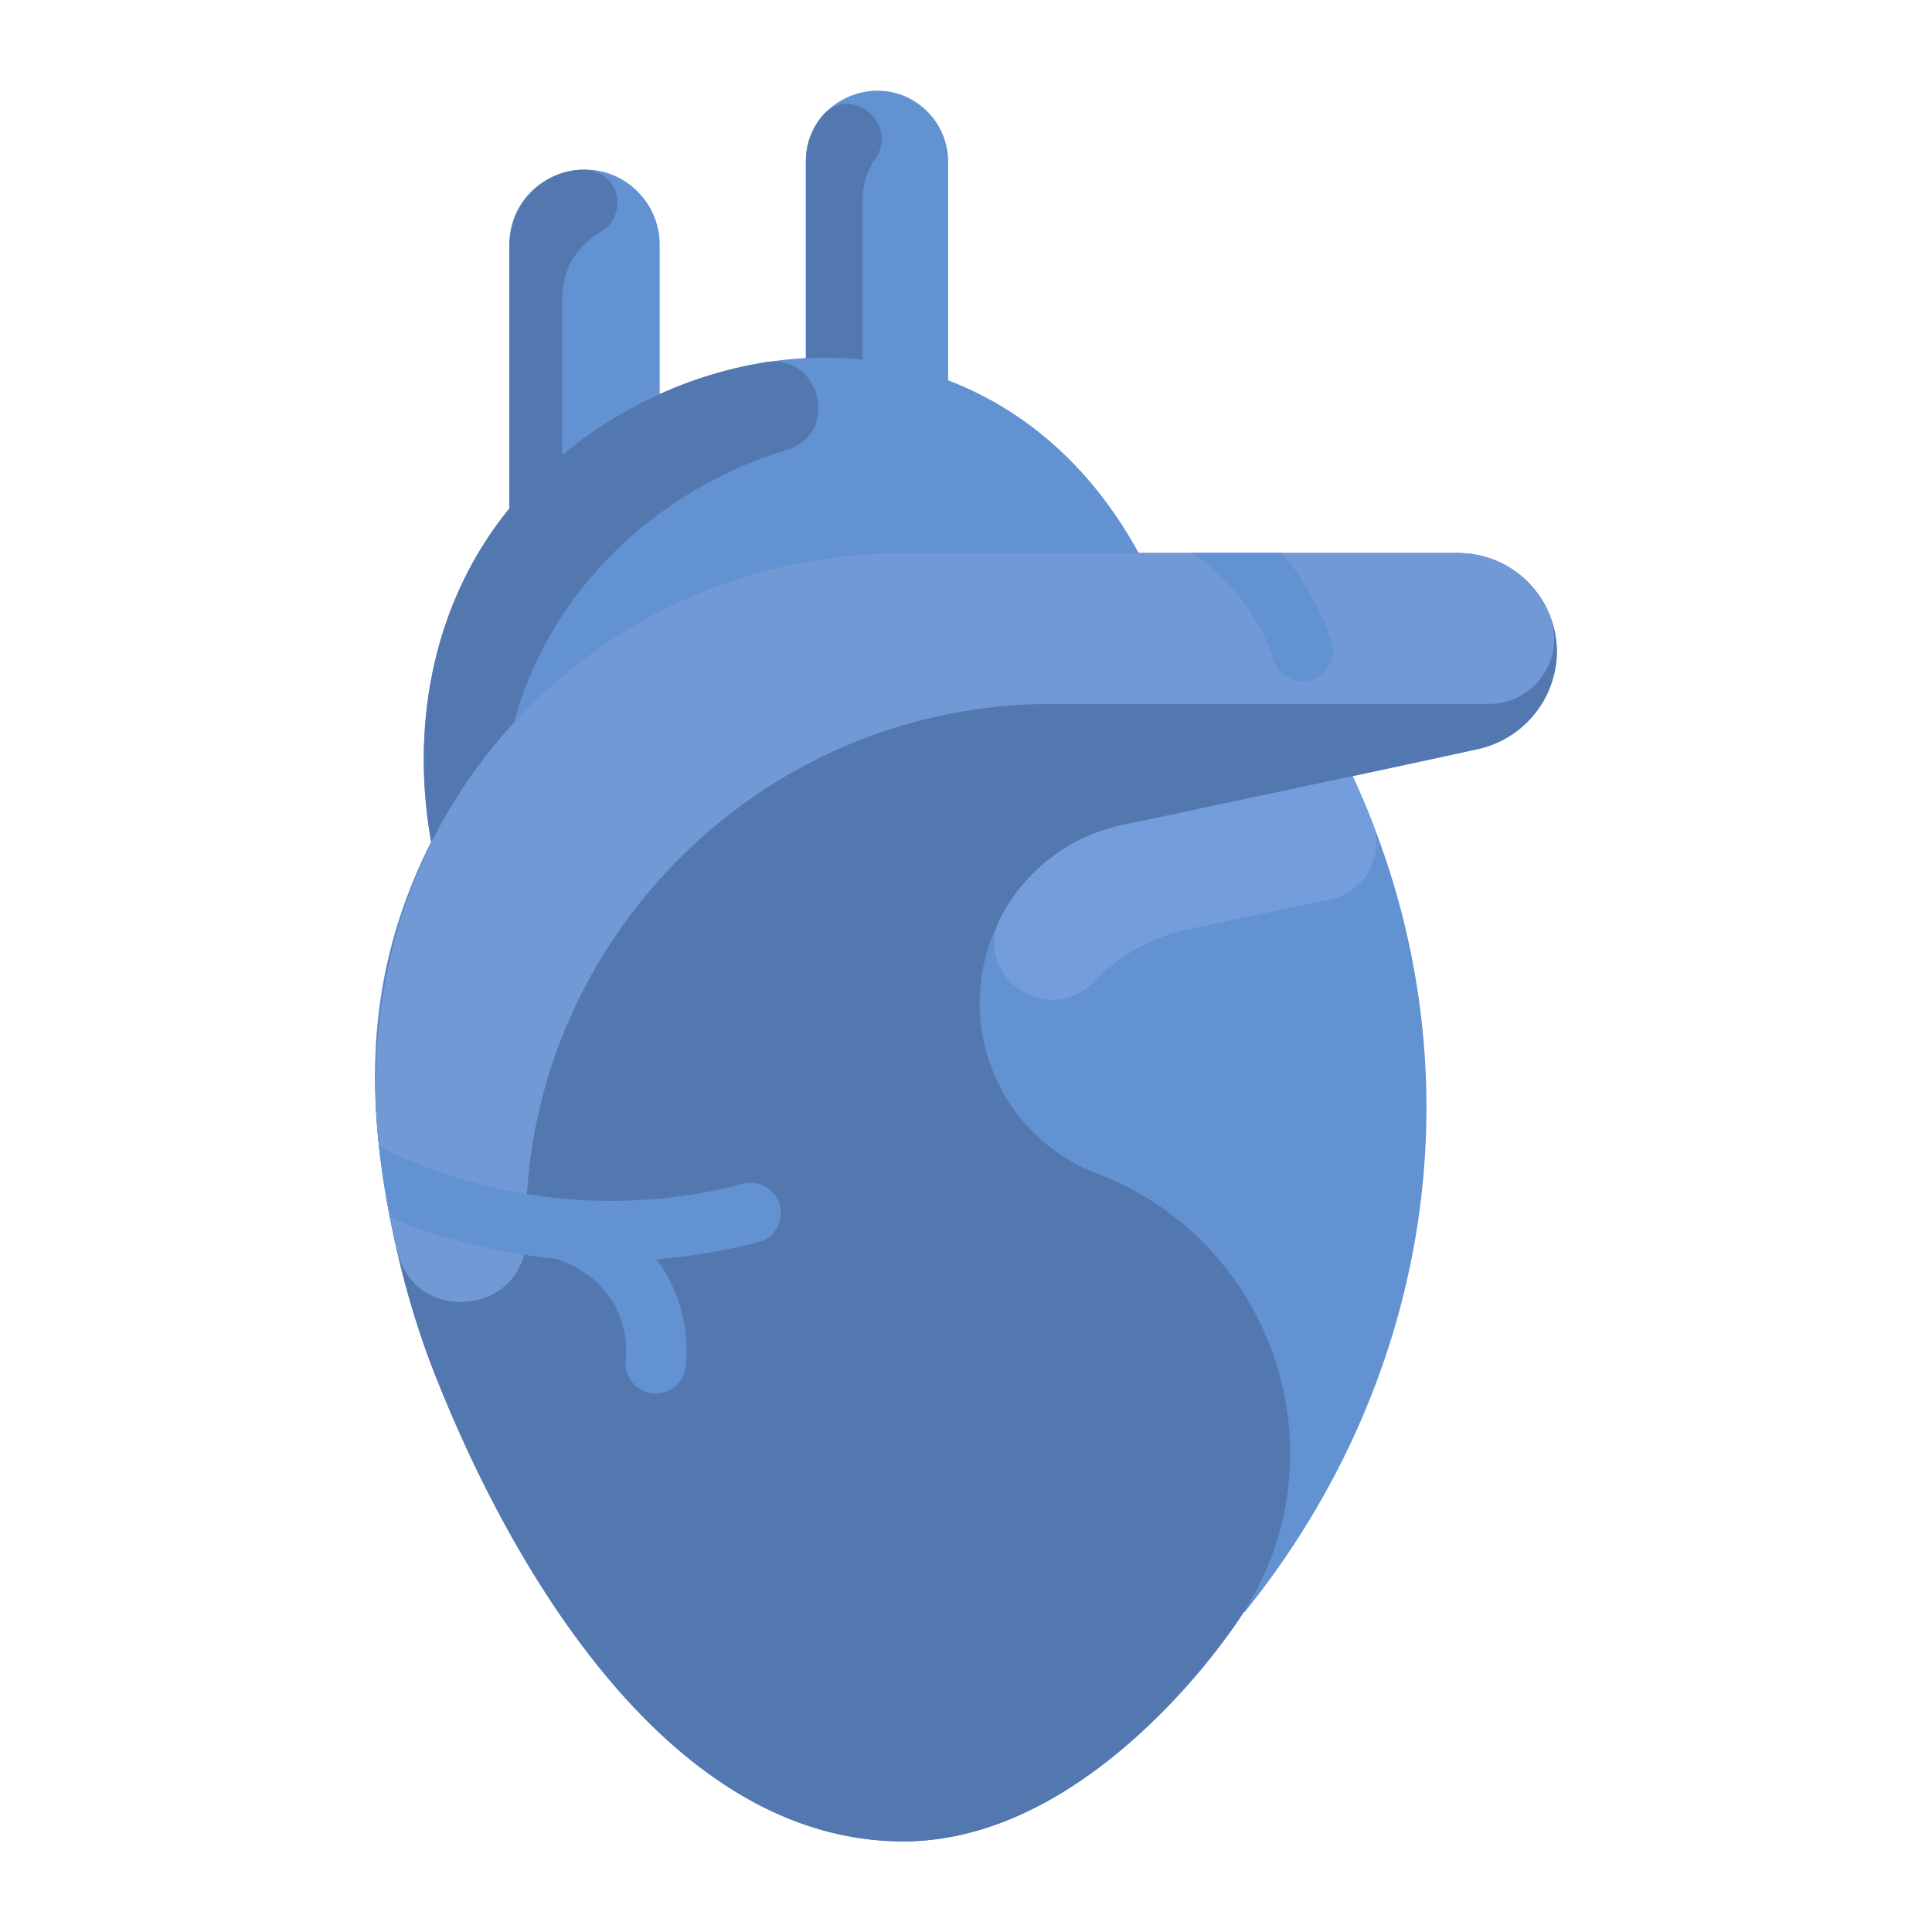 <svg viewBox="0 0 512 512" xmlns="http://www.w3.org/2000/svg"><g data-name="21. Organ heart"><path d="M237.43 96.68c-1-.2-1.93-.37-2.9-.54.97.17 1.94.34 2.9.54Z" fill="#6292d2" class="fill-e84857"></path><path d="M412.59 172.94a26.68 26.68 0 0 1-21.18 25.63c-9.44 2.07-21.1 4.58-32.94 7.11 34.8 75.22 21.88 158.91-28.63 221.57l-.16-.12c-12.23 19.2-47.91 61.29-91 60.87-74.53-.73-116.13-105.36-123.59-124.12a233 233 0 0 1-11.75-41.19c-6.83-35.28-5.78-66.53 10.92-99.57-5.53-31 .45-63.5 20.73-88.37v-69.9c0-17.79 21.55-26.49 34-14.07a19.85 19.85 0 0 1 5.83 14.07v39.61a107.21 107.21 0 0 1 38.74-9.57v-52c0-16.85 20.43-25.09 32.19-13.33a18.79 18.79 0 0 1 5.52 13.33v57.9c20.28 7.76 38.1 23 50.5 45.8h84.54a26.26 26.26 0 0 1 26.28 26.35Z" fill="#6292d2" class="fill-e84857"></path><path d="M412.59 172.94a26.68 26.68 0 0 1-21.18 25.63c-26.66 5.85-87.73 18.77-93.52 20A48.34 48.34 0 0 0 290.7 311c48.08 18.28 67 77.43 36.26 120.11-20.84 28.74-52.34 57.22-88.24 56.87-74.53-.73-116.13-105.36-123.59-124.12s-12.5-41-14.67-60c-10.09-87.35 57-157.29 138.26-157.29h147.61a26.26 26.26 0 0 1 26.26 26.37Z" fill="#5378b0" class="fill-fe4f60"></path><path d="M410.61 162.87a17.24 17.24 0 0 1-16 23.68H278.72c-78.93 0-140.88 65.48-139.28 140.84.43 20.7-29.17 24.5-34.06 4.39A204.17 204.17 0 0 1 100 299.1c-6.44-88 60.89-152.55 138.74-152.55h147.59a26 26 0 0 1 24.28 16.32Z" fill="#7099d6" class="fill-ff6d7a"></path><path d="M345.21 180.54a8 8 0 0 1-7.61-5.54c-3.9-12-11.52-21.35-21.64-28.45h23.69a68.51 68.51 0 0 1 13.17 23.53 8 8 0 0 1-7.61 10.46ZM206.67 319.46a8 8 0 0 0-9.75-5.75 138 138 0 0 1-96.46-9.87c.7 6.15 1.75 12.78 2.92 18.85a153.8 153.8 0 0 0 43.73 10.85c12 3.74 19.91 14.1 18.7 27a8 8 0 0 0 15.93 1.5 40.71 40.71 0 0 0-7.74-28.32 160 160 0 0 0 26.89-4.51 8 8 0 0 0 5.78-9.75Z" fill="#6292d2" class="fill-e84857"></path><path d="M363.67 217.9a15.2 15.2 0 0 1-11 20.4c-20.33 4.32-36.95 7.83-37.8 8a48.13 48.13 0 0 0-24.84 13.77c-12.26 12.78-33-1.7-24.64-17.32a47.33 47.33 0 0 1 32.48-24.21c1.16-.24 31.44-6.62 60.58-12.86 1.67 3.56 3.44 7.64 5.22 12.22Z" fill="#749ddb" class="fill-cc3f4c"></path><path d="M202.87 96A112.36 112.36 0 0 0 149 120.62V78.85a19.85 19.85 0 0 1 10.09-17.31c7.82-4.46 5.26-17.38-5.76-16.53-10.43.8-18.33 9.81-18.33 20.27v69.47c-20.31 24.9-26.25 57.44-20.73 88.37a139.74 139.74 0 0 1 21.88-31.57c9.83-36.12 39-62.24 72.24-72.25 14.33-4.3 9.23-25.62-5.52-23.3ZM217.86 30.78c7.41-8.74 20.59 1.93 14.07 11.34a18.76 18.76 0 0 0-3.35 10.73v42.48a96.33 96.33 0 0 0-15-.38v-52.1a18.32 18.32 0 0 1 4.28-12.07Z" fill="#5378b0" class="fill-fe4f60"></path></g></svg>